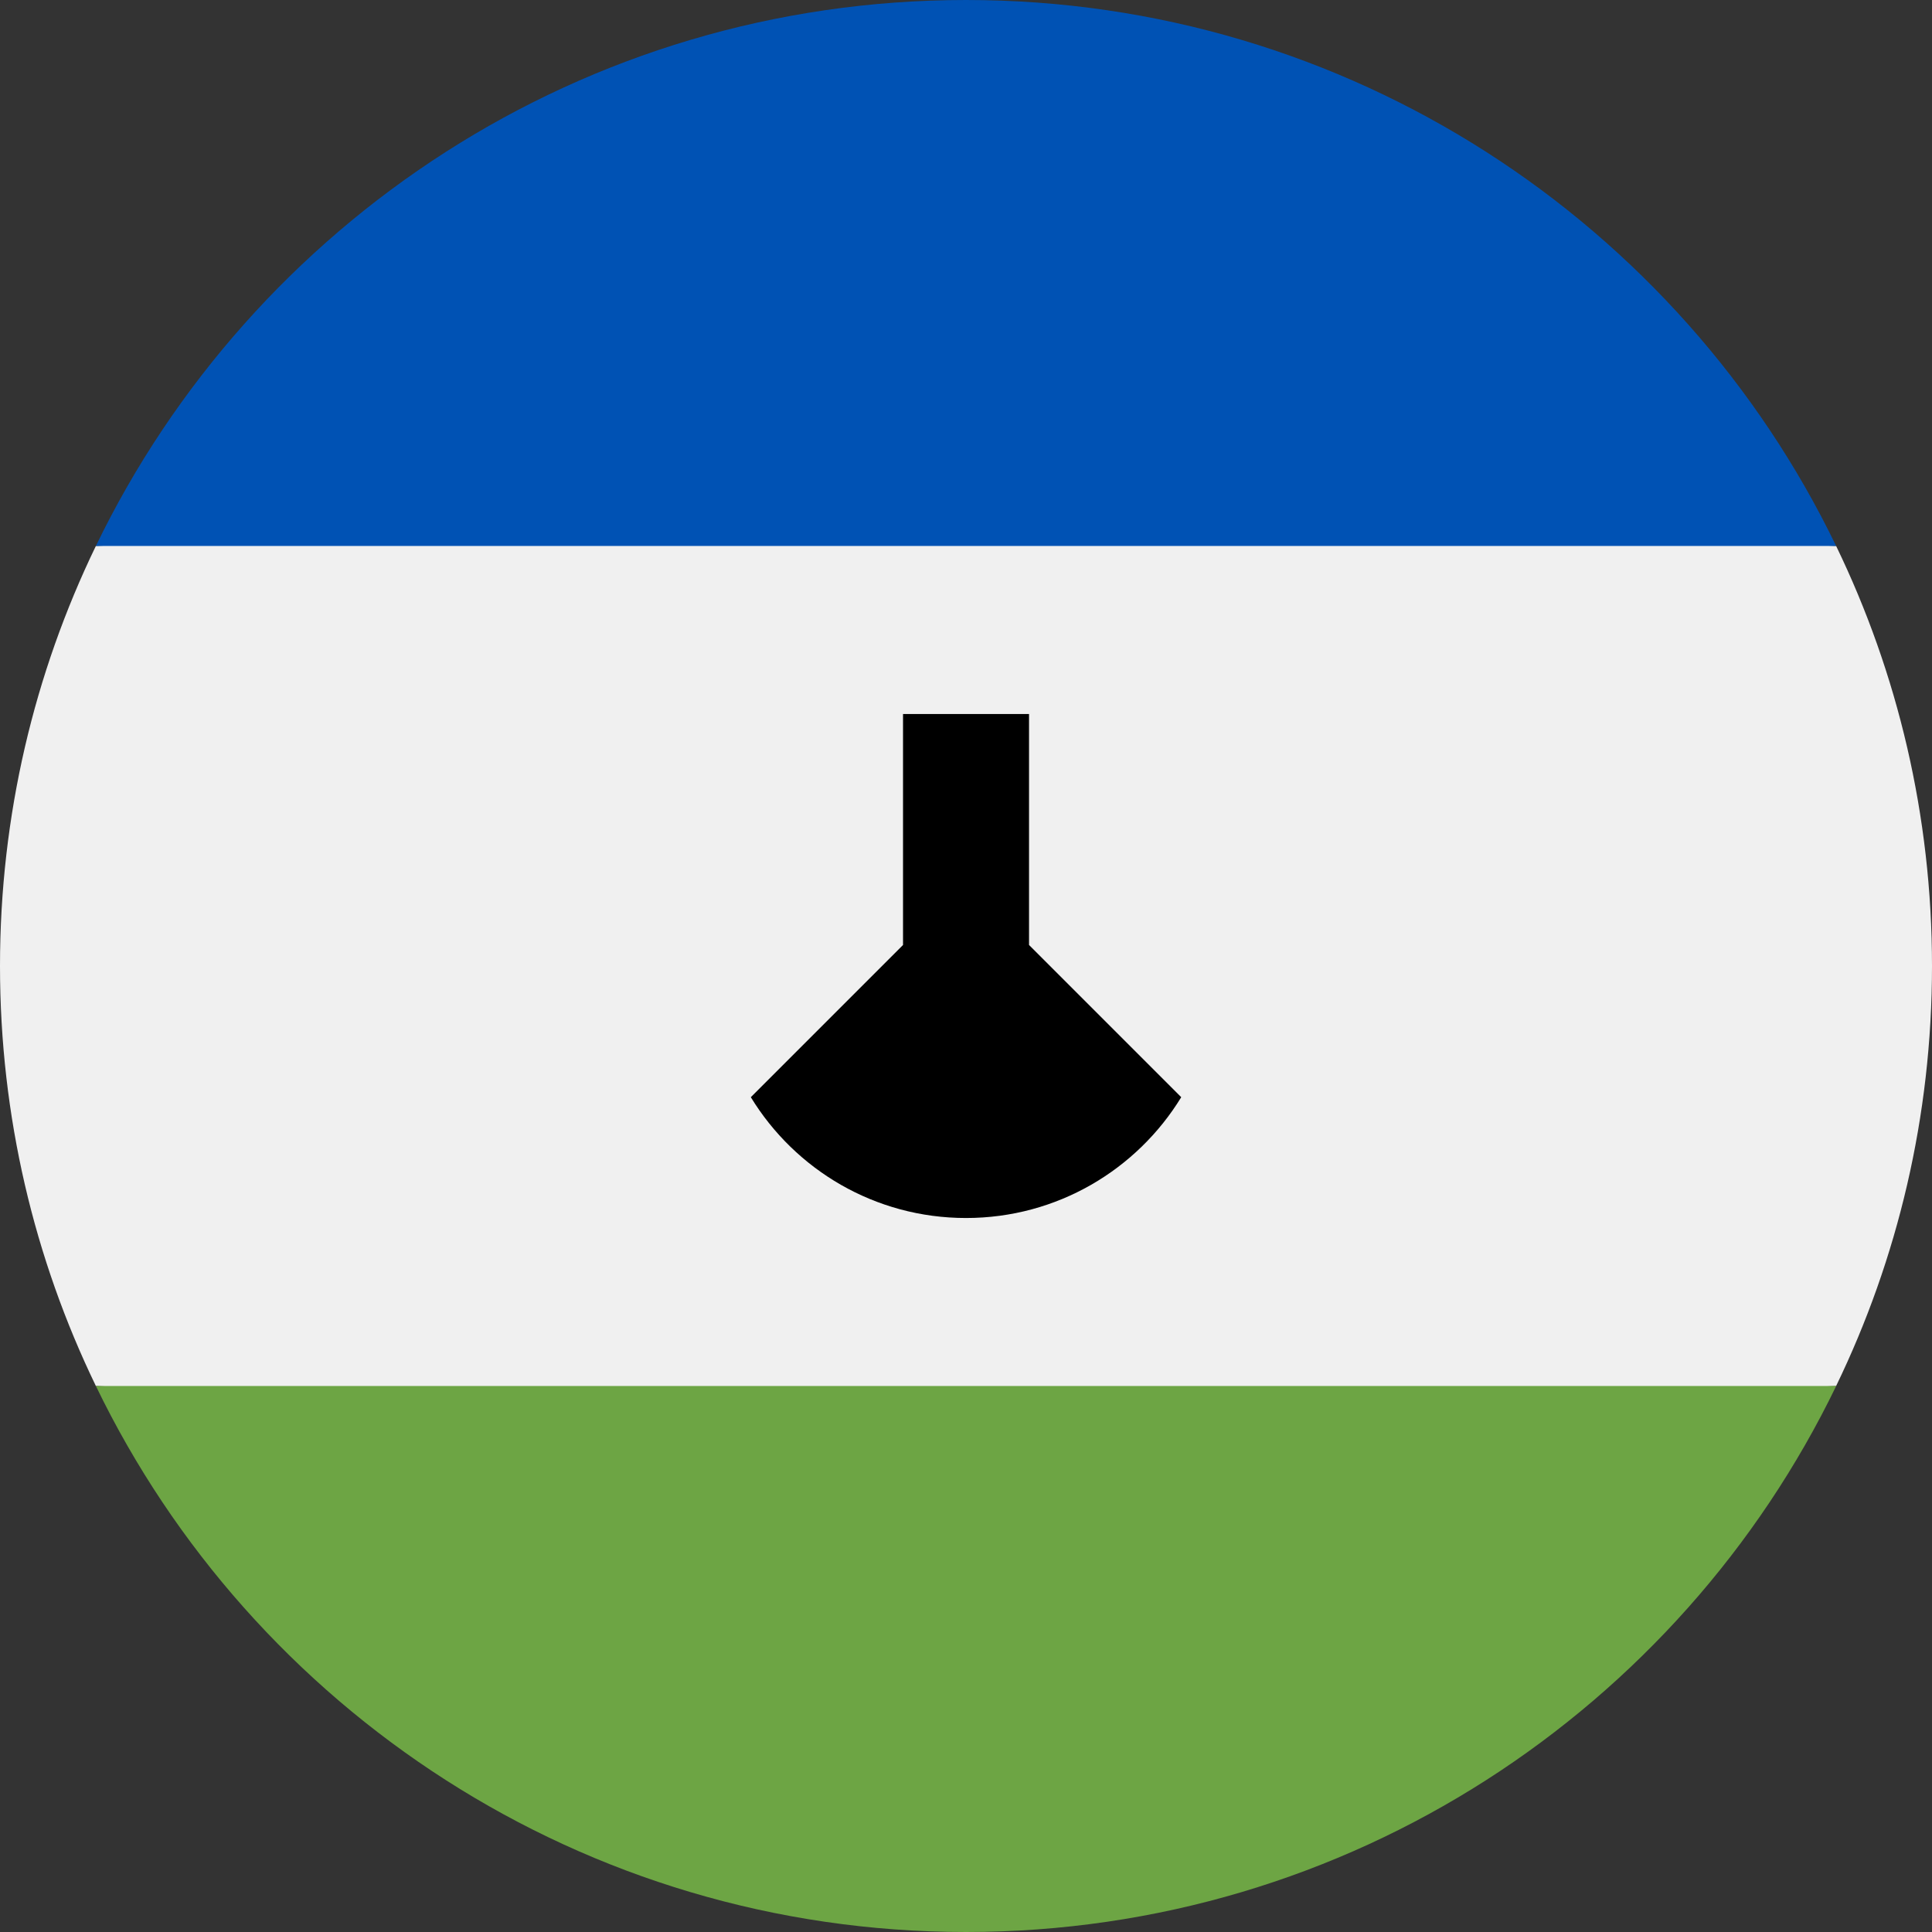 <svg width="32" height="32" viewBox="0 0 32 32" fill="none" xmlns="http://www.w3.org/2000/svg">
<rect x="0" y="0" width="32" height="32" fill="#333333" stroke="none"/>
<g clip-path="url(#clip0_16_12038)">
<path d="M0 16C0 18.493 0.57 20.853 1.588 22.956L16 23.652L30.412 22.956C31.43 20.853 32 18.493 32 16C32 13.507 31.43 11.147 30.412 9.043L16 8.348L1.588 9.043C0.57 11.147 0 13.507 0 16H0Z" fill="#F0F0F0"/>
<path d="M16 32C22.343 32 27.825 28.308 30.413 22.956H1.588C4.176 28.308 9.657 32 16 32Z" fill="#6DA544"/>
<path d="M16 0C9.657 0 4.176 3.692 1.588 9.043H30.412C27.825 3.692 22.343 0 16 0V0Z" fill="#0052B4"/>
<path d="M17.044 15.652V11.826H14.957V15.652L12.436 18.173C13.169 19.373 14.491 20.174 16 20.174C17.51 20.174 18.831 19.373 19.565 18.173L17.044 15.652Z" fill="black"/>
</g>
<defs>
<clipPath id="clip0_16_12038">
<rect width="32" height="32" fill="white"/>
</clipPath>
</defs>
</svg>
